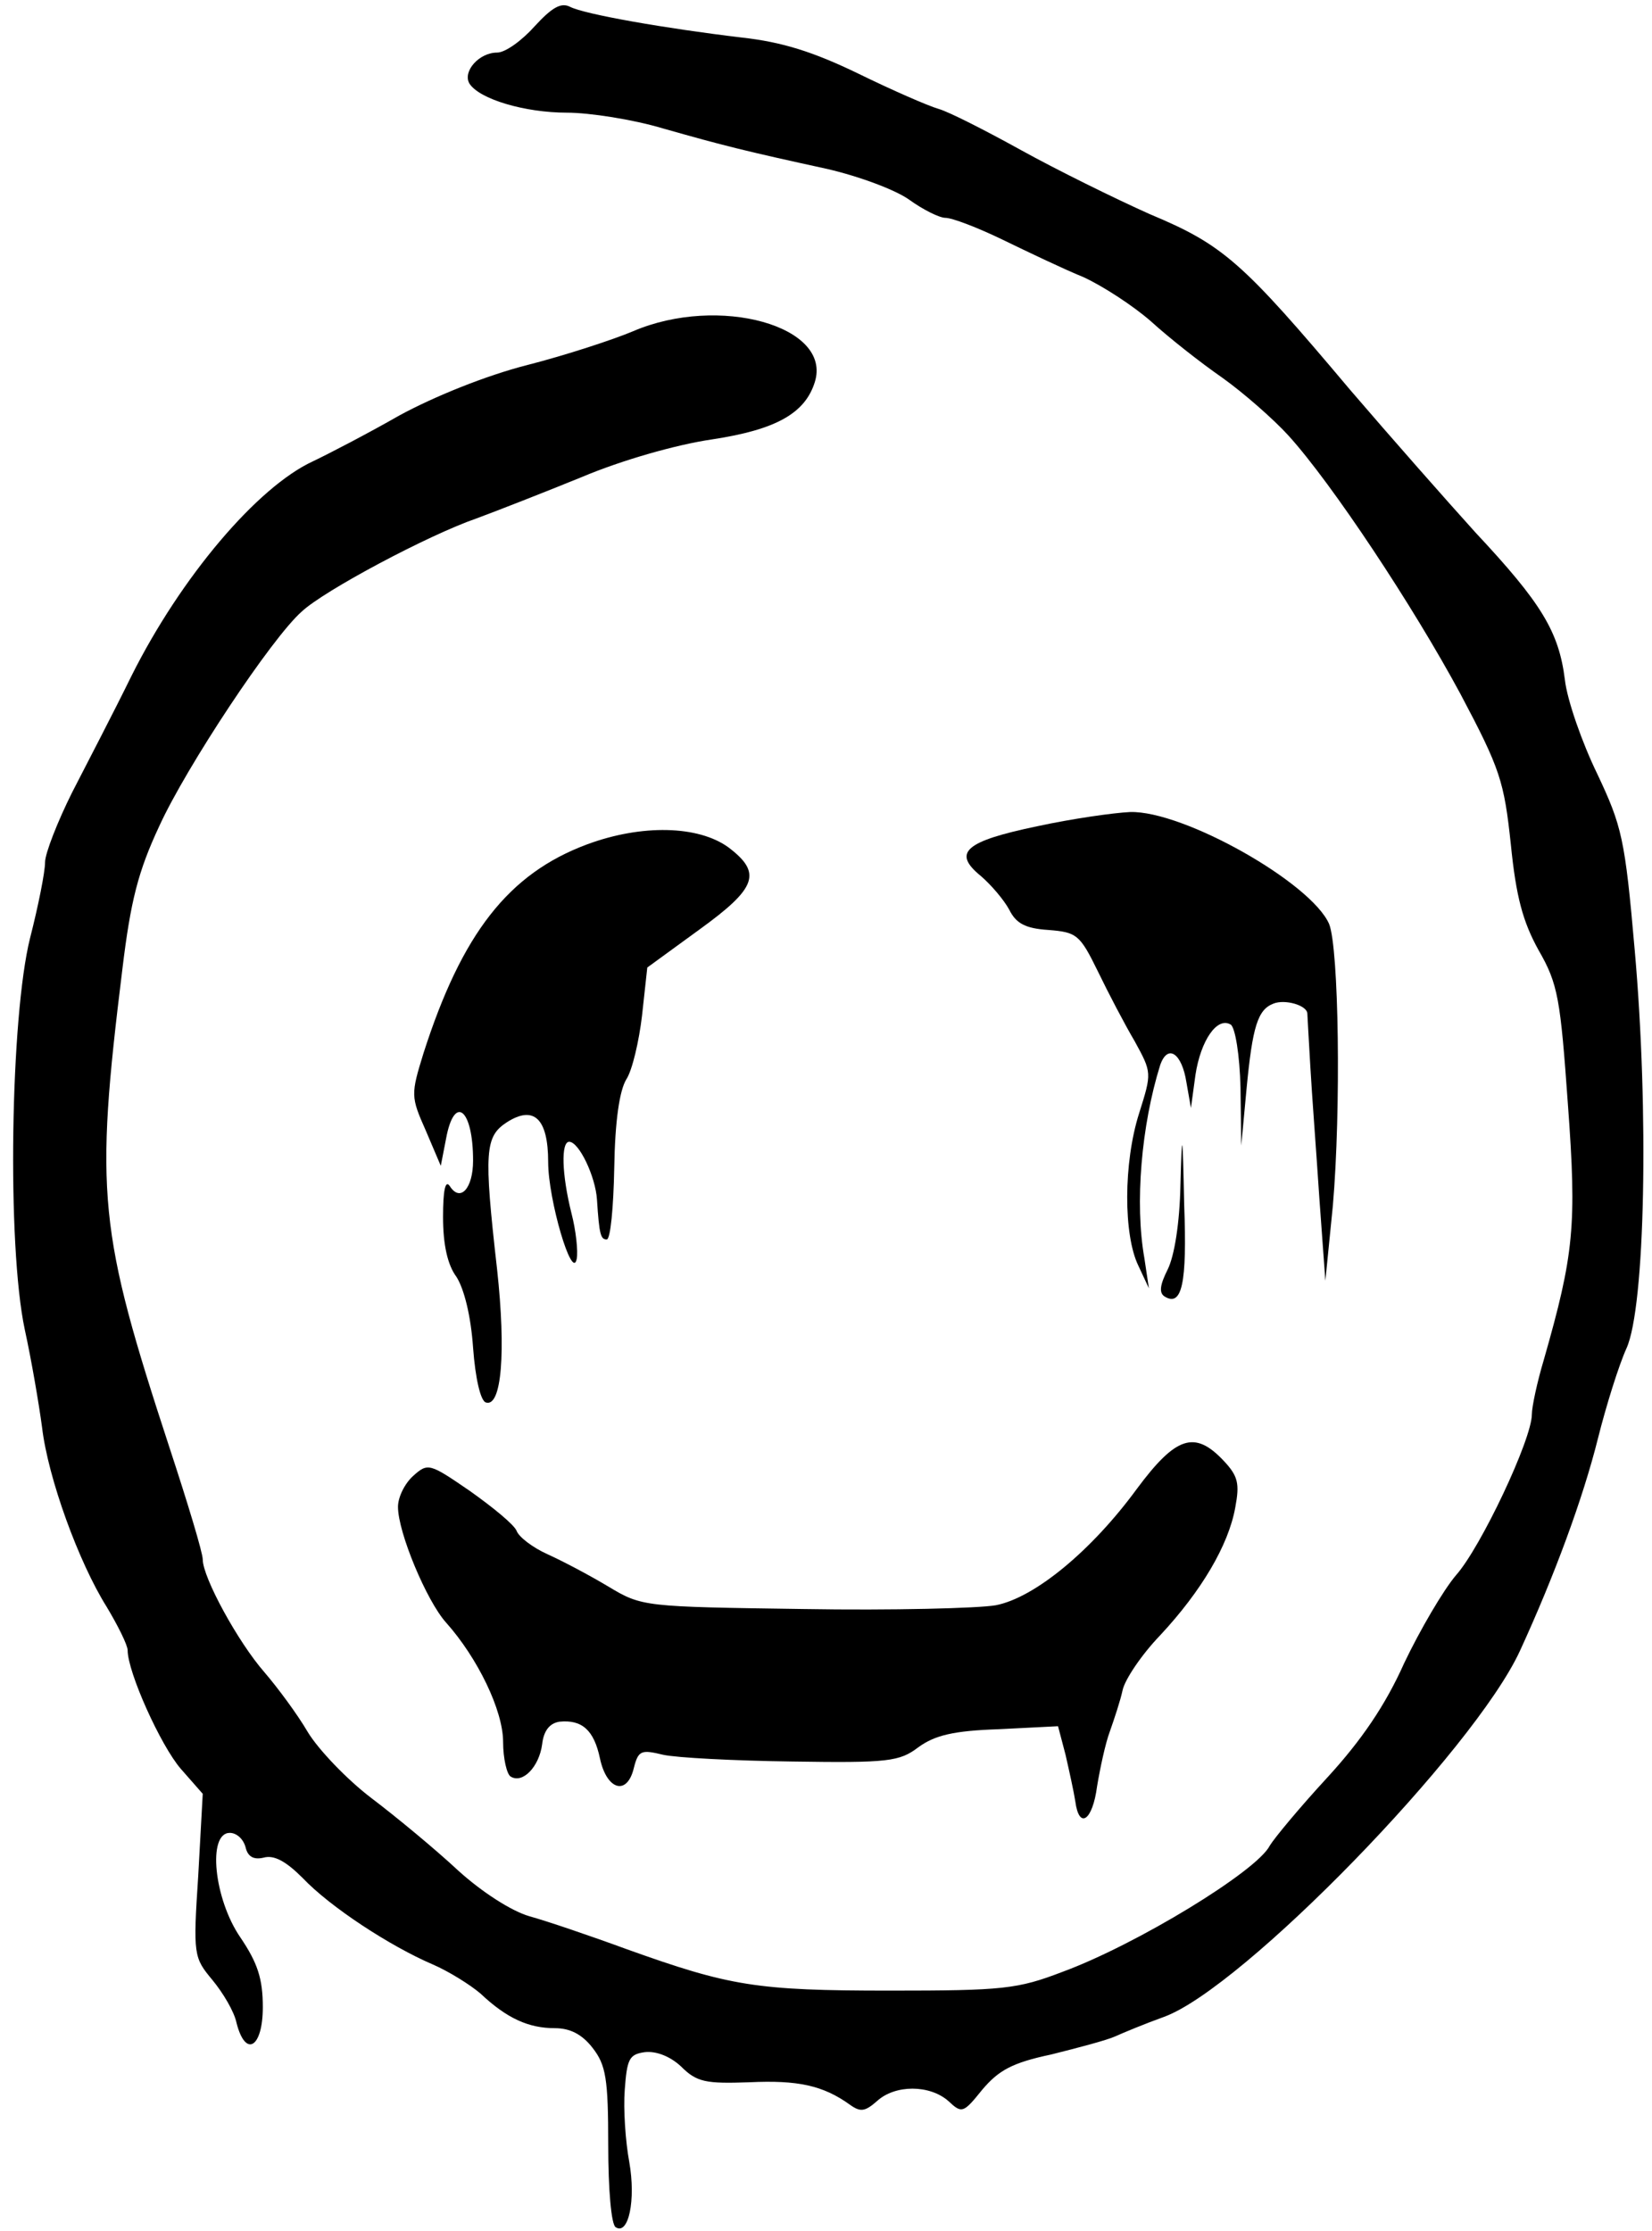 <?xml version="1.0" standalone="no"?>
<!DOCTYPE svg PUBLIC "-//W3C//DTD SVG 20010904//EN"
 "http://www.w3.org/TR/2001/REC-SVG-20010904/DTD/svg10.dtd">
<svg version="1.0" xmlns="http://www.w3.org/2000/svg"
 width="220pt" height="297pt" viewBox="0 0 220 297"
 preserveAspectRatio="xMidYMid meet">

<g transform="translate(0,297) scale(0.1,-0.1)"
fill="#000000" stroke="none">
<path d="M712 2935 c-17 -19 -39 -35 -50 -35 -24 0 -46 -25 -37 -41 13 -21 74
-39 130 -39 30 0 88 -9 128 -21 81 -23 109 -30 219 -54 43 -10 91 -28 109 -41
18 -13 40 -24 48 -24 9 0 43 -13 76 -29 33 -16 81 -39 108 -50 26 -12 66 -38
90 -59 23 -21 66 -55 95 -75 28 -20 68 -55 88 -77 58 -64 166 -227 229 -344
53 -100 58 -116 67 -200 7 -70 16 -103 37 -141 26 -45 29 -65 39 -205 12 -162
8 -200 -32 -340 -9 -30 -16 -63 -16 -73 0 -33 -68 -177 -101 -214 -17 -20 -48
-73 -69 -117 -25 -56 -57 -103 -103 -153 -36 -39 -70 -80 -76 -90 -17 -34
-178 -132 -276 -168 -60 -23 -79 -25 -230 -25 -178 0 -213 6 -350 55 -49 18
-108 38 -130 44 -24 7 -63 32 -95 61 -30 28 -82 71 -115 96 -33 25 -71 65 -85
88 -14 24 -40 59 -58 80 -35 40 -82 126 -82 150 0 9 -20 75 -44 148 -95 290
-100 338 -63 638 11 91 21 130 49 190 36 79 150 251 190 286 30 28 169 102
233 124 27 10 91 35 140 55 52 22 125 43 173 50 86 13 124 35 137 76 24 75
-128 117 -242 68 -26 -11 -90 -32 -141 -45 -55 -14 -124 -42 -170 -67 -42 -24
-94 -51 -115 -61 -74 -34 -176 -154 -242 -286 -23 -47 -59 -116 -79 -155 -19
-38 -36 -81 -36 -93 0 -13 -9 -58 -20 -101 -26 -104 -31 -408 -7 -521 9 -41
19 -100 23 -130 8 -68 49 -180 86 -239 15 -25 28 -51 28 -58 0 -29 44 -127 71
-158 l29 -33 -6 -109 c-7 -106 -6 -109 19 -139 14 -17 29 -42 32 -57 12 -47
35 -33 35 21 0 38 -7 59 -30 93 -35 51 -44 139 -14 139 9 0 18 -8 21 -19 3
-13 11 -17 24 -14 14 4 30 -5 52 -27 37 -39 117 -91 173 -115 21 -9 50 -27 64
-39 35 -33 64 -46 99 -46 20 0 36 -8 50 -26 18 -23 21 -41 21 -130 0 -58 4
-106 10 -109 17 -11 27 36 18 87 -5 27 -8 70 -6 96 3 41 6 47 26 50 15 2 34
-5 49 -19 21 -21 33 -23 91 -21 64 3 98 -4 134 -30 14 -10 20 -9 36 5 24 22
70 22 95 0 18 -17 20 -16 45 15 22 26 40 36 92 47 36 9 74 19 85 24 11 5 40
17 65 26 105 38 413 355 474 487 46 100 84 203 104 283 11 44 28 98 38 120 25
55 30 316 11 530 -13 149 -17 165 -50 235 -20 41 -40 98 -43 125 -8 64 -31
102 -119 196 -38 42 -113 127 -167 190 -144 171 -169 193 -267 234 -47 21
-124 59 -171 85 -47 26 -96 51 -110 55 -14 4 -62 25 -107 47 -60 29 -101 42
-155 48 -101 12 -210 31 -229 41 -12 6 -24 -1 -47 -26z"/>
<path d="M1381 1870 c-96 -20 -113 -35 -75 -66 14 -12 31 -32 38 -45 9 -18 21
-25 52 -27 38 -3 42 -6 66 -55 14 -29 36 -71 49 -93 23 -42 23 -42 6 -96 -21
-66 -21 -162 -1 -203 l14 -30 -6 40 c-13 73 -4 177 21 257 10 29 29 16 35 -23
l6 -34 6 44 c7 46 29 78 47 67 6 -4 12 -41 13 -84 l1 -77 7 75 c8 84 15 106
36 114 15 6 44 -2 45 -13 0 -3 2 -35 4 -71 2 -36 8 -114 12 -175 l8 -110 10
100 c11 128 8 343 -5 375 -24 55 -194 151 -265 149 -22 -1 -78 -9 -124 -19z"/>
<path d="M782 1846 c-105 -39 -167 -119 -218 -278 -17 -55 -17 -58 3 -103 l20
-47 7 36 c11 60 36 40 36 -29 0 -37 -17 -56 -31 -34 -6 9 -9 -6 -9 -41 0 -37
6 -64 18 -80 10 -16 19 -51 22 -94 3 -41 10 -71 17 -73 21 -7 27 67 15 177
-18 158 -16 177 13 196 36 23 55 5 55 -53 0 -50 32 -159 38 -129 2 10 -1 38
-7 61 -13 52 -14 95 -3 95 13 0 35 -46 37 -77 3 -47 5 -53 13 -53 5 0 9 43 10
95 1 63 7 103 16 118 8 12 17 51 21 85 l7 64 70 51 c76 55 83 75 38 109 -40
29 -115 31 -188 4z"/>
<path d="M1572 1392 c-1 -50 -8 -94 -17 -112 -10 -20 -12 -31 -4 -36 23 -14
30 17 26 122 -2 100 -3 102 -5 26z"/>
<path d="M1514 988 c-60 -82 -136 -145 -188 -155 -23 -4 -138 -7 -256 -5 -213
3 -215 3 -260 30 -25 15 -61 34 -81 43 -20 9 -38 23 -41 31 -3 8 -31 31 -62
53 -54 37 -56 38 -76 20 -11 -10 -20 -28 -20 -41 0 -34 38 -125 64 -154 42
-47 76 -117 76 -159 0 -22 5 -43 10 -46 16 -10 38 13 42 43 2 18 10 28 23 30
30 3 46 -11 54 -49 9 -42 36 -50 45 -13 6 24 10 25 39 18 18 -4 95 -8 172 -9
128 -2 143 0 168 19 22 16 47 22 107 24 l79 4 10 -38 c5 -22 11 -49 13 -62 5
-38 23 -26 29 20 4 24 11 57 17 73 6 17 14 41 17 55 3 14 25 47 50 73 55 59
91 120 100 170 6 32 4 42 -16 63 -38 40 -63 32 -115 -38z"/>
</g>
</svg>
